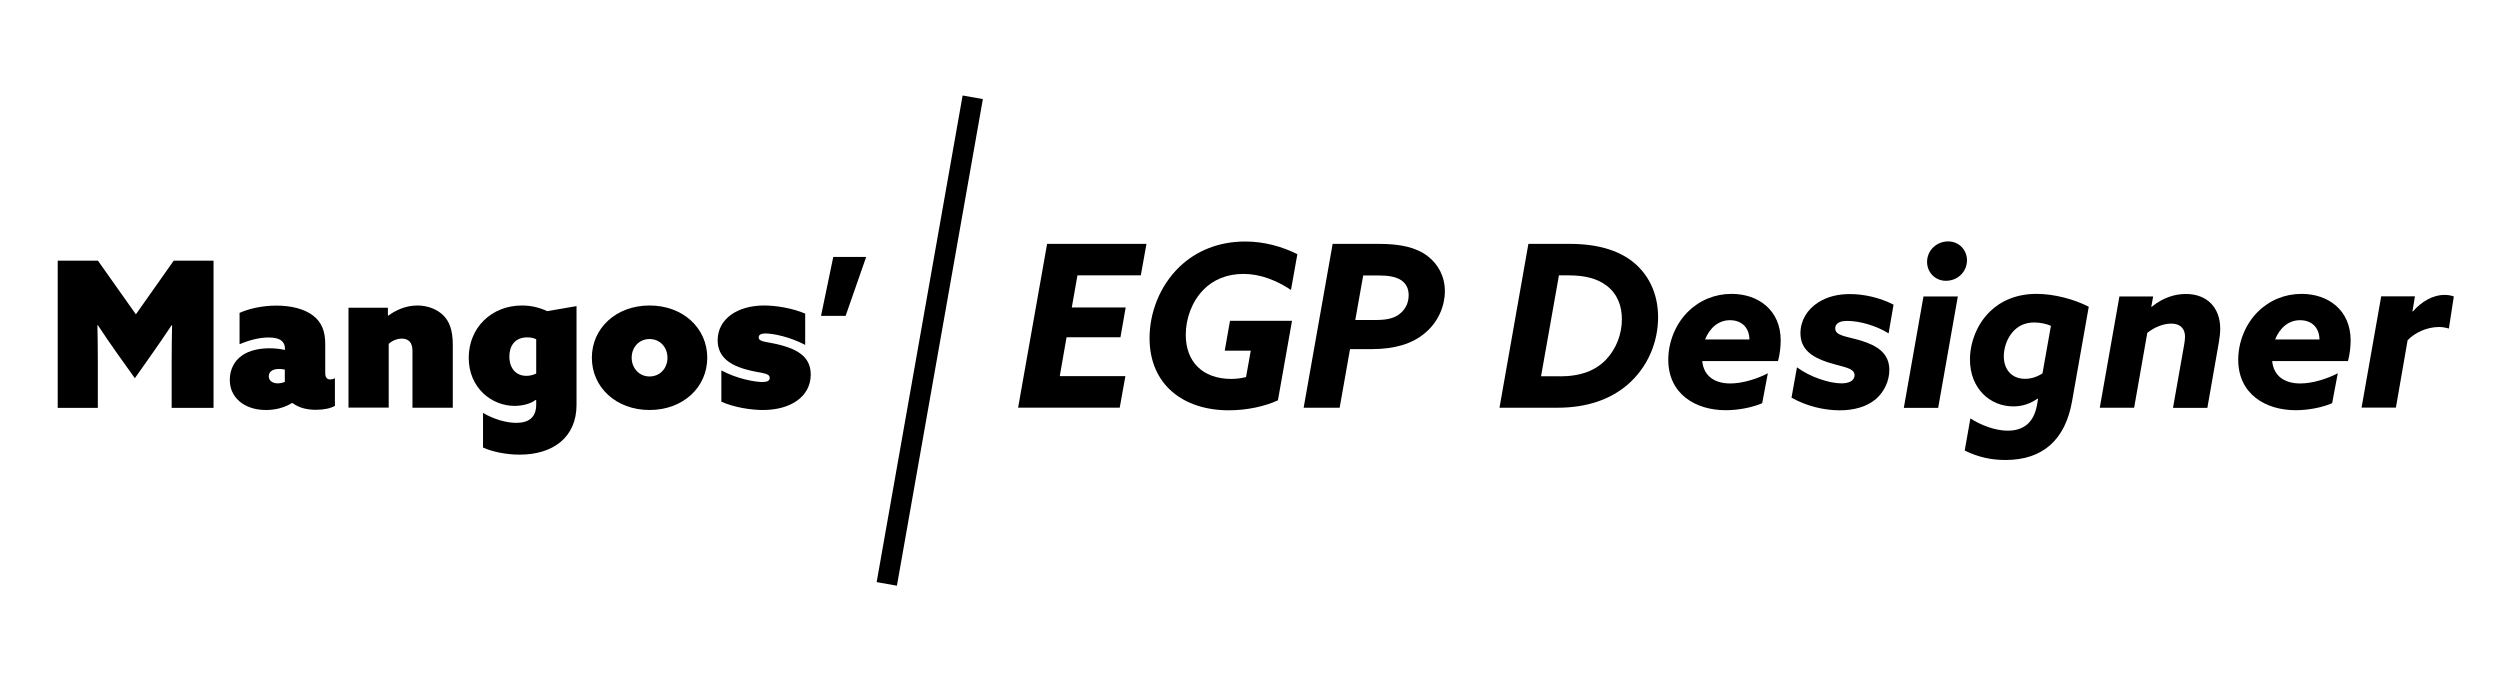 <?xml version="1.0" encoding="utf-8"?>
<!-- Generator: Adobe Illustrator 27.2.0, SVG Export Plug-In . SVG Version: 6.00 Build 0)  -->
<svg version="1.1" id="Layer_1" xmlns="http://www.w3.org/2000/svg" xmlns:xlink="http://www.w3.org/1999/xlink" x="0px" y="0px"
	 viewBox="0 0 243.05 66.29" style="enable-background:new 0 0 243.05 66.29;" xml:space="preserve">
<g>
	<rect x="66.38" y="32.14" transform="matrix(0.174 -0.985 0.985 0.174 42.02 116.386)" width="48.03" height="2"/>
	<g>
		<path d="M5.61,39.64V25.34h3.91l3.69,5.22l3.68-5.22h3.87v14.31h-4.07v-4.66c0-1.13,0.02-2.37,0.04-3.36l-0.04-0.02
			c-0.59,0.91-1.25,1.84-1.88,2.75l-1.7,2.41l-1.72-2.41c-0.65-0.91-1.28-1.84-1.88-2.75l-0.04,0.02c0.02,0.99,0.04,2.23,0.04,3.36
			v4.66H5.61z"/>
		<path d="M28.41,39.17c-0.71,0.43-1.56,0.69-2.53,0.69c-0.89,0-1.66-0.2-2.29-0.61c-0.77-0.51-1.25-1.28-1.25-2.33
			s0.49-1.86,1.15-2.33c0.75-0.55,1.78-0.73,2.73-0.73c0.53,0,1.01,0.06,1.48,0.16v-0.14c0-0.3-0.08-0.51-0.28-0.71
			c-0.3-0.28-0.79-0.36-1.3-0.36c-1.03,0-2.02,0.32-2.83,0.65v-3.04c0.83-0.38,2.13-0.71,3.6-0.71c1.4,0,2.69,0.32,3.52,0.95
			c0.87,0.65,1.21,1.56,1.21,2.79v2.81c0,0.4,0.14,0.63,0.49,0.63c0.14,0,0.3-0.04,0.45-0.12v2.69c-0.42,0.24-1.09,0.38-1.84,0.38
			c-0.81,0-1.62-0.16-2.27-0.65H28.41z M27.69,35.93c-0.18-0.04-0.44-0.06-0.57-0.06c-0.51,0-0.99,0.2-0.99,0.71
			c0,0.47,0.42,0.69,0.87,0.69c0.24,0,0.49-0.06,0.69-0.14V35.93z"/>
		<path d="M33.88,29.92h3.83v0.75l0.04,0.02c0.63-0.47,1.62-0.99,2.83-0.99c1.05,0,1.94,0.4,2.49,0.93c0.63,0.61,0.95,1.48,0.95,2.9
			v6.11H40.1v-5.51c0-0.43-0.1-0.75-0.28-0.93c-0.2-0.2-0.46-0.28-0.75-0.28c-0.46,0-0.95,0.2-1.28,0.51v6.2h-3.91V29.92z"/>
		<path d="M46.95,40.14c1.05,0.61,2.25,0.97,3.24,0.97c1.24,0,1.94-0.55,1.94-1.78v-0.42l-0.04-0.04c-0.53,0.42-1.38,0.59-2.07,0.59
			c-2.19,0-4.45-1.72-4.45-4.68c0-2.9,2.19-5.08,5.18-5.08c0.89,0,1.7,0.2,2.45,0.55l2.85-0.49v9.6c0,3.16-2.29,4.84-5.53,4.84
			c-1.32,0-2.65-0.28-3.56-0.69V40.14z M52.13,32.98c-0.24-0.12-0.55-0.18-0.87-0.18c-1.3,0-1.74,0.95-1.74,1.86
			c0,1.11,0.61,1.88,1.66,1.88c0.32,0,0.63-0.08,0.95-0.22V32.98z"/>
		<path d="M63.15,29.7c3.26,0,5.61,2.21,5.61,5.08s-2.35,5.08-5.61,5.08s-5.61-2.21-5.61-5.08S59.89,29.7,63.15,29.7z M63.15,36.6
			c1.01,0,1.74-0.79,1.74-1.82c0-1.03-0.73-1.82-1.74-1.82s-1.74,0.79-1.74,1.82C61.42,35.81,62.15,36.6,63.15,36.6z"/>
		<path d="M70.13,36.01c1.5,0.81,3.24,1.13,3.99,1.13c0.47,0,0.71-0.12,0.71-0.4c0-0.53-0.87-0.42-2.33-0.83
			c-1.88-0.53-2.73-1.44-2.73-2.85c0.02-2.09,1.96-3.36,4.52-3.36c1.17,0,2.75,0.26,3.99,0.79v3.04c-1.5-0.79-3.12-1.11-3.85-1.11
			c-0.47,0-0.67,0.14-0.67,0.38c0,0.49,0.81,0.38,2.29,0.79c1.88,0.53,2.77,1.36,2.77,2.85c-0.02,2.17-2.02,3.42-4.64,3.42
			c-1.15,0-2.79-0.24-4.05-0.81V36.01z"/>
		<path d="M81.01,24.98h3.2l-2,5.73h-2.39L81.01,24.98z"/>
		<path d="M101.8,23.71h9.66l-0.55,3.06h-6.16l-0.55,3.12h5.24l-0.51,2.9h-5.24l-0.66,3.78h6.38l-0.55,3.06h-9.88L101.8,23.71z"/>
		<path d="M124.24,38.92c-1.34,0.62-3.1,0.97-4.78,0.97c-4.38,0-7.7-2.46-7.7-7.02c0-2.44,0.97-5.06,2.91-6.93
			c1.63-1.56,3.81-2.46,6.4-2.46c1.83,0,3.54,0.48,5.06,1.23l-0.62,3.48c-1.43-0.95-3.01-1.56-4.62-1.56s-2.95,0.57-3.89,1.54
			c-1.12,1.14-1.72,2.79-1.72,4.38c0,2.57,1.58,4.29,4.45,4.29c0.55,0,1.03-0.09,1.41-0.18l0.46-2.57h-2.53l0.51-2.9h6.03
			L124.24,38.92z"/>
		<path d="M129.56,23.71h4.51c2.11,0,3.65,0.35,4.75,1.21c0.99,0.77,1.65,1.94,1.65,3.39c0,1.41-0.62,2.99-1.96,4.09
			c-1.23,1.03-2.93,1.54-5.13,1.54h-2.13l-1.01,5.7h-3.5L129.56,23.71z M133.78,31.11c1.19,0,1.89-0.22,2.4-0.68
			c0.44-0.37,0.77-0.97,0.77-1.74c0-0.64-0.26-1.12-0.7-1.43c-0.51-0.35-1.25-0.48-2.22-0.48h-1.5l-0.77,4.33H133.78z"/>
		<path d="M148.59,23.71h4.03c2.68,0,4.62,0.62,5.98,1.63c1.61,1.21,2.6,3.12,2.6,5.5c0,2.35-0.95,4.82-2.97,6.56
			c-1.65,1.41-3.89,2.24-6.84,2.24h-5.61L148.59,23.71z M151.63,36.59c2.09,0,3.52-0.59,4.51-1.63c1.01-1.06,1.54-2.51,1.54-3.92
			c0-1.3-0.44-2.49-1.5-3.28c-0.84-0.64-2-0.99-3.67-0.99h-0.95l-1.74,9.81H151.63z"/>
		<path d="M171.32,39.2c-0.97,0.42-2.33,0.68-3.54,0.68c-2.95,0-5.59-1.58-5.59-4.91c0-1.65,0.66-3.41,1.89-4.64
			c1.14-1.14,2.64-1.76,4.27-1.76c2.57,0,4.77,1.56,4.77,4.53c0,0.59-0.09,1.39-0.26,2h-7.37c0.15,1.5,1.25,2.18,2.73,2.18
			c1.23,0,2.68-0.48,3.65-0.99L171.32,39.2z M170.08,33c-0.02-1.17-0.77-1.87-1.89-1.87c-1.14,0-1.98,0.77-2.42,1.87H170.08z"/>
		<path d="M174.7,35.71c1.28,0.95,3.15,1.56,4.33,1.56c0.37,0,0.7-0.07,0.92-0.2c0.22-0.13,0.35-0.35,0.35-0.59
			c0-0.73-1.14-0.79-2.58-1.25c-1.63-0.53-2.68-1.3-2.68-2.84c0-1.21,0.64-2.31,1.76-3.01c0.84-0.53,1.87-0.79,3.04-0.79
			c1.39,0,2.93,0.35,4.25,1.03l-0.48,2.79c-1.23-0.77-2.86-1.21-4-1.21c-0.35,0-0.59,0.04-0.79,0.13c-0.2,0.09-0.4,0.29-0.4,0.59
			c0,0.73,1.01,0.75,2.49,1.19c1.67,0.51,2.77,1.28,2.77,2.86c0,1.08-0.51,2.13-1.3,2.82c-0.9,0.77-2.16,1.1-3.52,1.1
			c-1.56,0-3.26-0.42-4.69-1.23L174.7,35.71z"/>
		<path d="M187,28.82h3.34l-1.91,10.83h-3.34L187,28.82z M189.4,23.47c1.06,0,1.83,0.84,1.83,1.83c0,1.14-0.92,2-2.05,2
			c-1.06,0-1.83-0.84-1.83-1.83C187.35,24.33,188.28,23.47,189.4,23.47z"/>
		<path d="M198.09,38.76c-0.68,0.46-1.43,0.75-2.35,0.75c-2.29,0-4.22-1.76-4.22-4.55c0-1.63,0.66-3.43,1.94-4.67
			c1.08-1.06,2.62-1.72,4.53-1.72c1.74,0,3.67,0.53,5.08,1.25l-1.63,9.22c-0.66,3.7-2.82,5.68-6.47,5.68
			c-1.34,0-2.64-0.26-3.96-0.92l0.55-3.12c1.01,0.64,2.38,1.19,3.63,1.19c1.52,0,2.53-0.77,2.84-2.46l0.11-0.62L198.09,38.76z
			 M199.39,31.68c-0.37-0.18-1.03-0.33-1.63-0.33c-1.01,0-1.67,0.44-2.11,0.95c-0.59,0.7-0.84,1.61-0.84,2.33
			c0,1.34,0.81,2.2,2.07,2.2c0.59,0,1.19-0.2,1.69-0.53L199.39,31.68z"/>
		<path d="M206.05,28.82h3.28l-0.18,0.99l0.04,0.02c1.17-0.97,2.38-1.25,3.32-1.25c2.09,0,3.34,1.36,3.34,3.37
			c0,0.37-0.04,0.79-0.13,1.32l-1.12,6.38h-3.34l1.08-6.12c0.04-0.24,0.09-0.55,0.09-0.79c0-0.73-0.4-1.28-1.34-1.28
			c-0.79,0-1.67,0.37-2.33,0.9l-1.28,7.28h-3.34L206.05,28.82z"/>
		<path d="M226.73,39.2c-0.97,0.42-2.33,0.68-3.54,0.68c-2.95,0-5.59-1.58-5.59-4.91c0-1.65,0.66-3.41,1.89-4.64
			c1.14-1.14,2.64-1.76,4.27-1.76c2.57,0,4.77,1.56,4.77,4.53c0,0.59-0.09,1.39-0.26,2h-7.37c0.15,1.5,1.25,2.18,2.73,2.18
			c1.23,0,2.68-0.48,3.65-0.99L226.73,39.2z M225.5,33c-0.02-1.17-0.77-1.87-1.89-1.87c-1.14,0-1.98,0.77-2.42,1.87H225.5z"/>
		<path d="M229.59,39.64l1.91-10.83h3.28l-0.24,1.45l0.04,0.02c0.81-0.92,1.89-1.61,3.1-1.61c0.26,0,0.59,0.04,0.88,0.15l-0.48,3.12
			c-0.31-0.09-0.64-0.15-0.95-0.15c-1.19,0-2.35,0.55-3.06,1.28l-1.14,6.56H229.59z"/>
	</g>
</g>
</svg>
